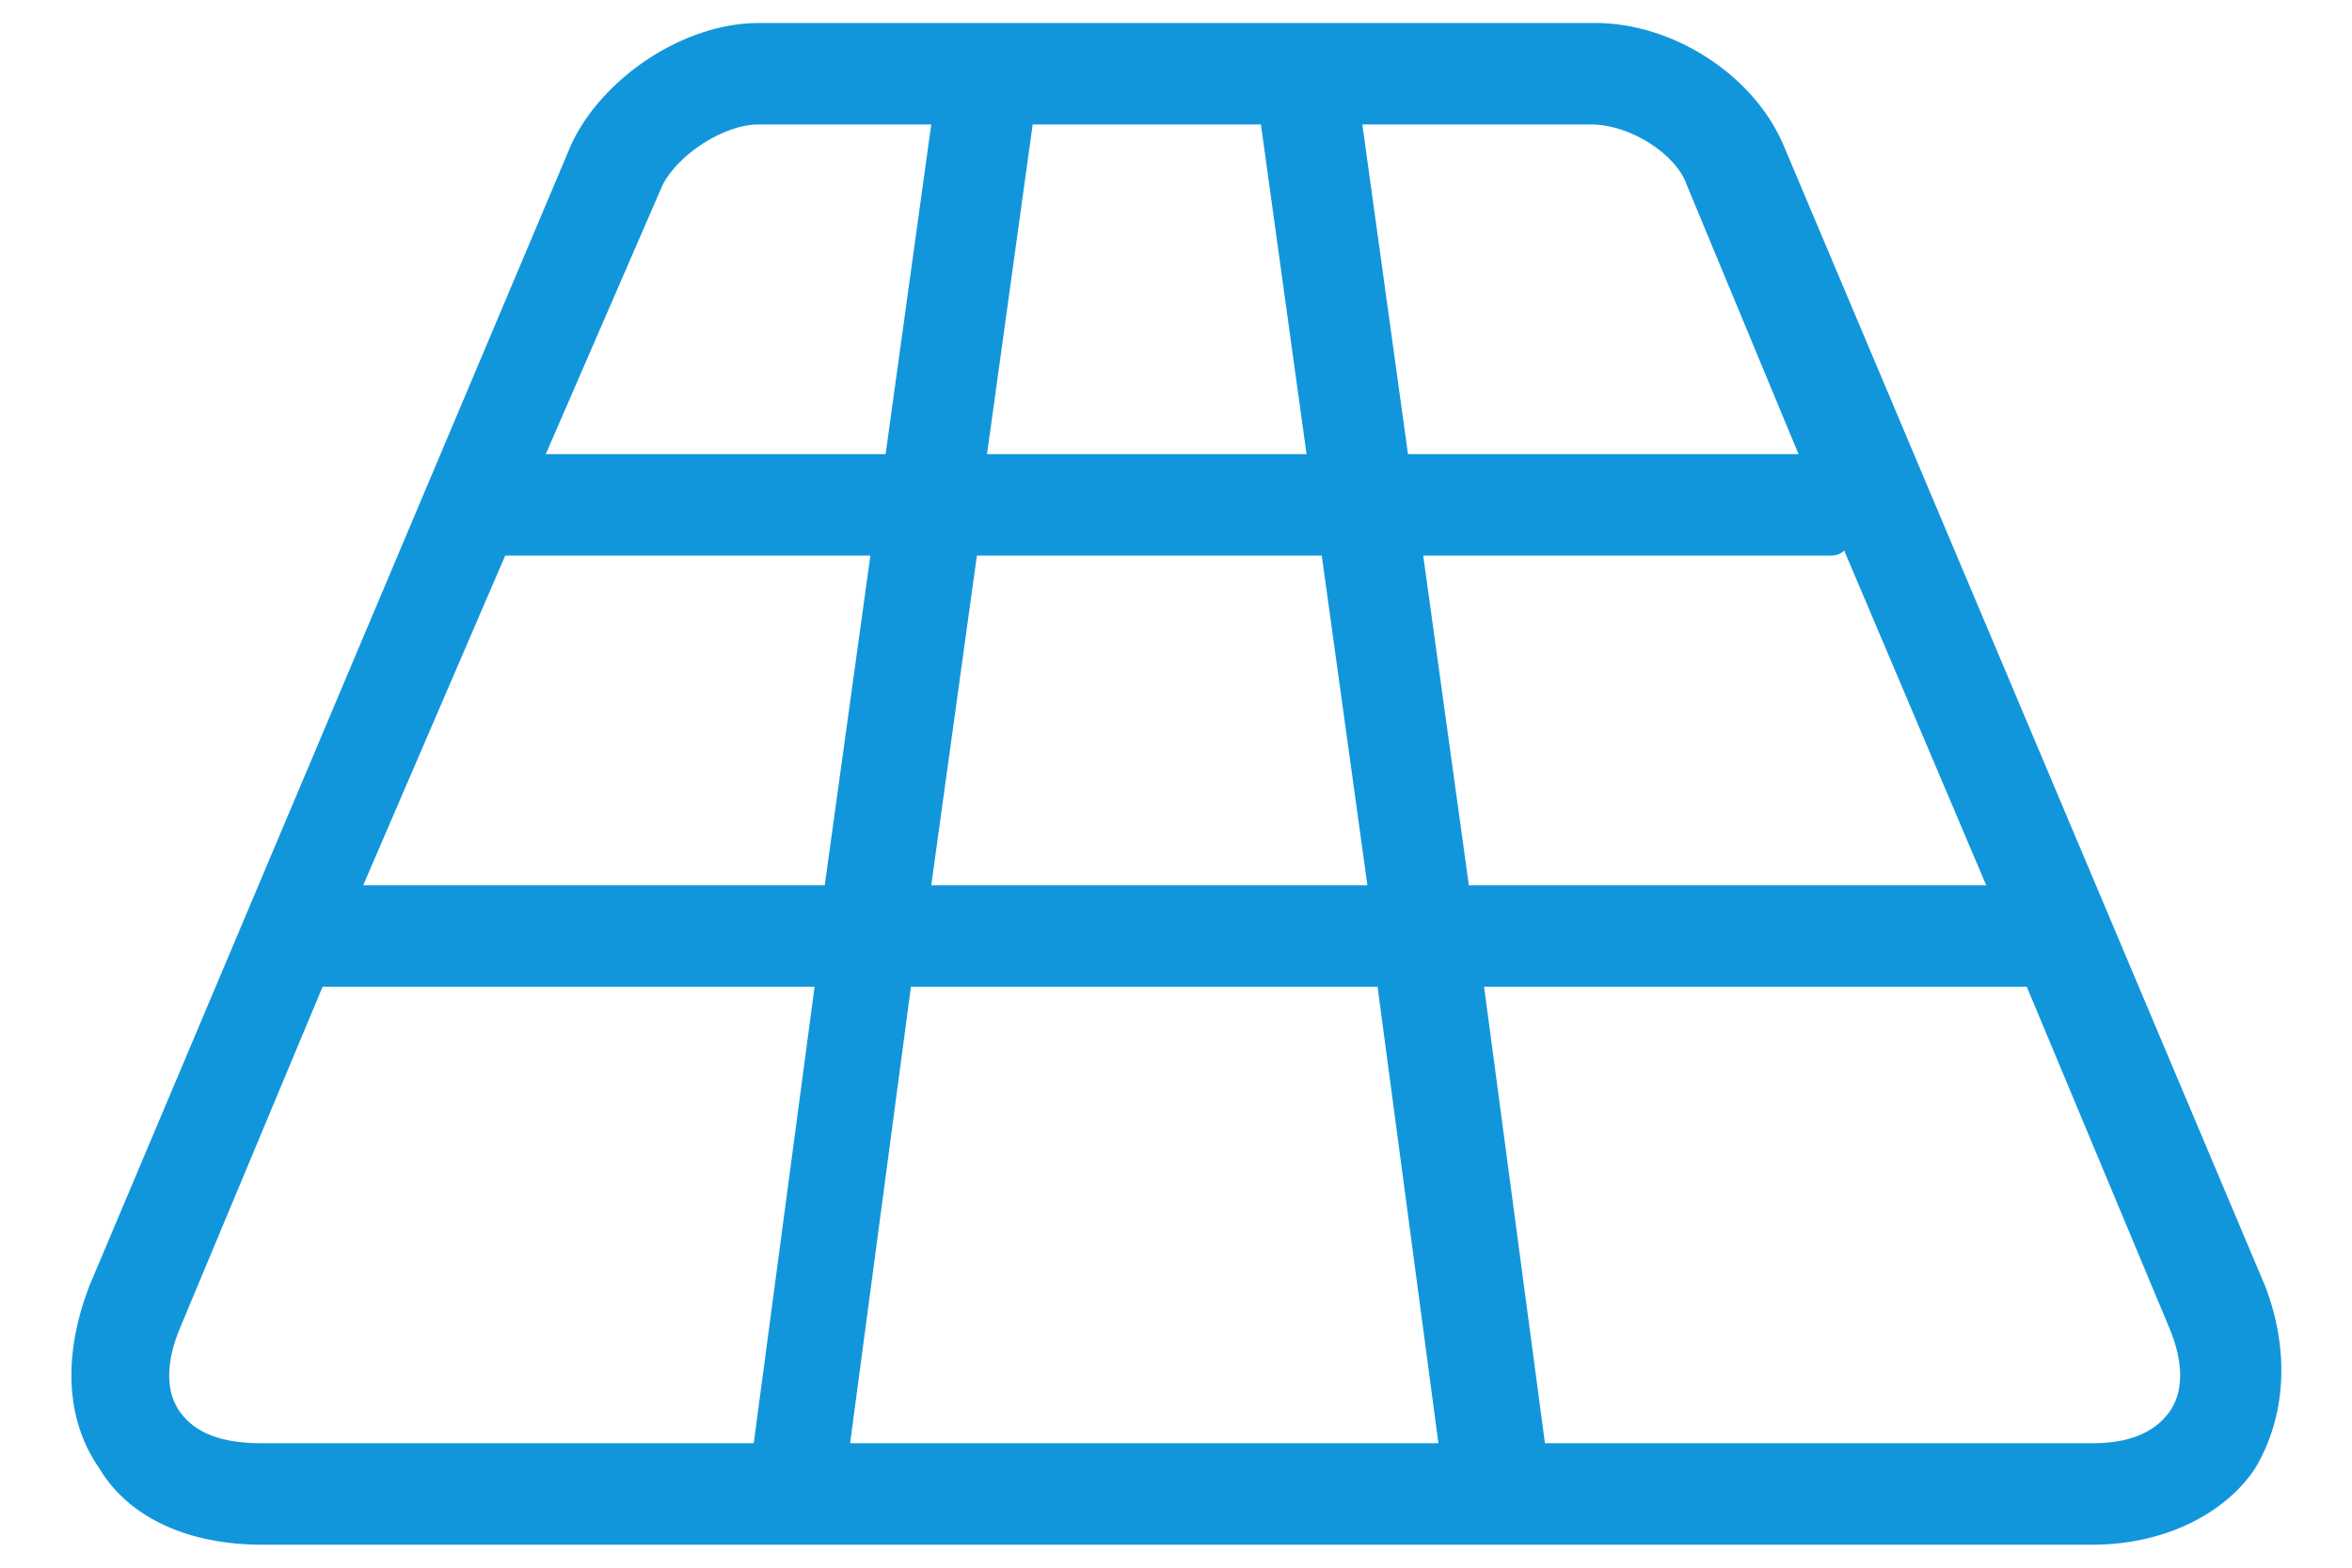 <?xml version="1.0" standalone="no"?><!DOCTYPE svg PUBLIC "-//W3C//DTD SVG 1.1//EN" "http://www.w3.org/Graphics/SVG/1.1/DTD/svg11.dtd"><svg t="1592364498595" class="icon" viewBox="0 0 1536 1024" version="1.1" xmlns="http://www.w3.org/2000/svg" p-id="3266" xmlns:xlink="http://www.w3.org/1999/xlink" width="300" height="200"><defs><style type="text/css"></style></defs><path d="M1479.261 840.006L1164.614 94.534C1144.739 48.151 1091.747 15.011 1042.06 15.011H495.546c-49.687 0-102.679 36.445-122.554 79.523L58.321 840.006c-16.547 43.078-16.547 86.132 6.633 119.273 19.875 33.14 59.625 49.711 105.984 49.711h1195.706c46.383 0 86.132-19.898 106.007-49.711 19.852-33.14 23.18-76.195 6.609-119.273z m-871.098-261.748l29.812-215.366h225.21l29.812 215.366H608.163z m291.468 66.257l39.75 298.193H555.171l39.727-298.193h304.733zM329.937 362.892h238.476l-29.812 215.366H237.196l92.742-215.366z m314.647-66.257l29.812-215.343h149.062l29.789 215.343h-208.663z m284.858 66.257h264.983c3.305 0 6.609 0 9.937-3.305l92.742 218.671H959.255l-29.812-215.366z m172.218-241.85l72.89 175.593H919.505l-29.812-215.343h149.039c26.508 0 56.32 19.875 62.929 39.75z m-669.044 0c9.937-19.875 39.727-39.75 62.929-39.75h112.617l-29.812 215.343h-221.929l76.195-175.593zM117.946 922.833c-9.937-13.242-9.937-33.14 0-56.32l92.742-221.999h321.28l-39.727 298.193H170.938c-26.484 0-43.055-6.609-52.992-19.875z m1298.385 0c-9.937 13.265-26.508 19.875-49.687 19.875h-357.702l-39.75-298.193h354.397l92.742 221.999c9.937 23.18 9.937 43.078 0 56.32z" p-id="3267" fill="#1296db"></path></svg>